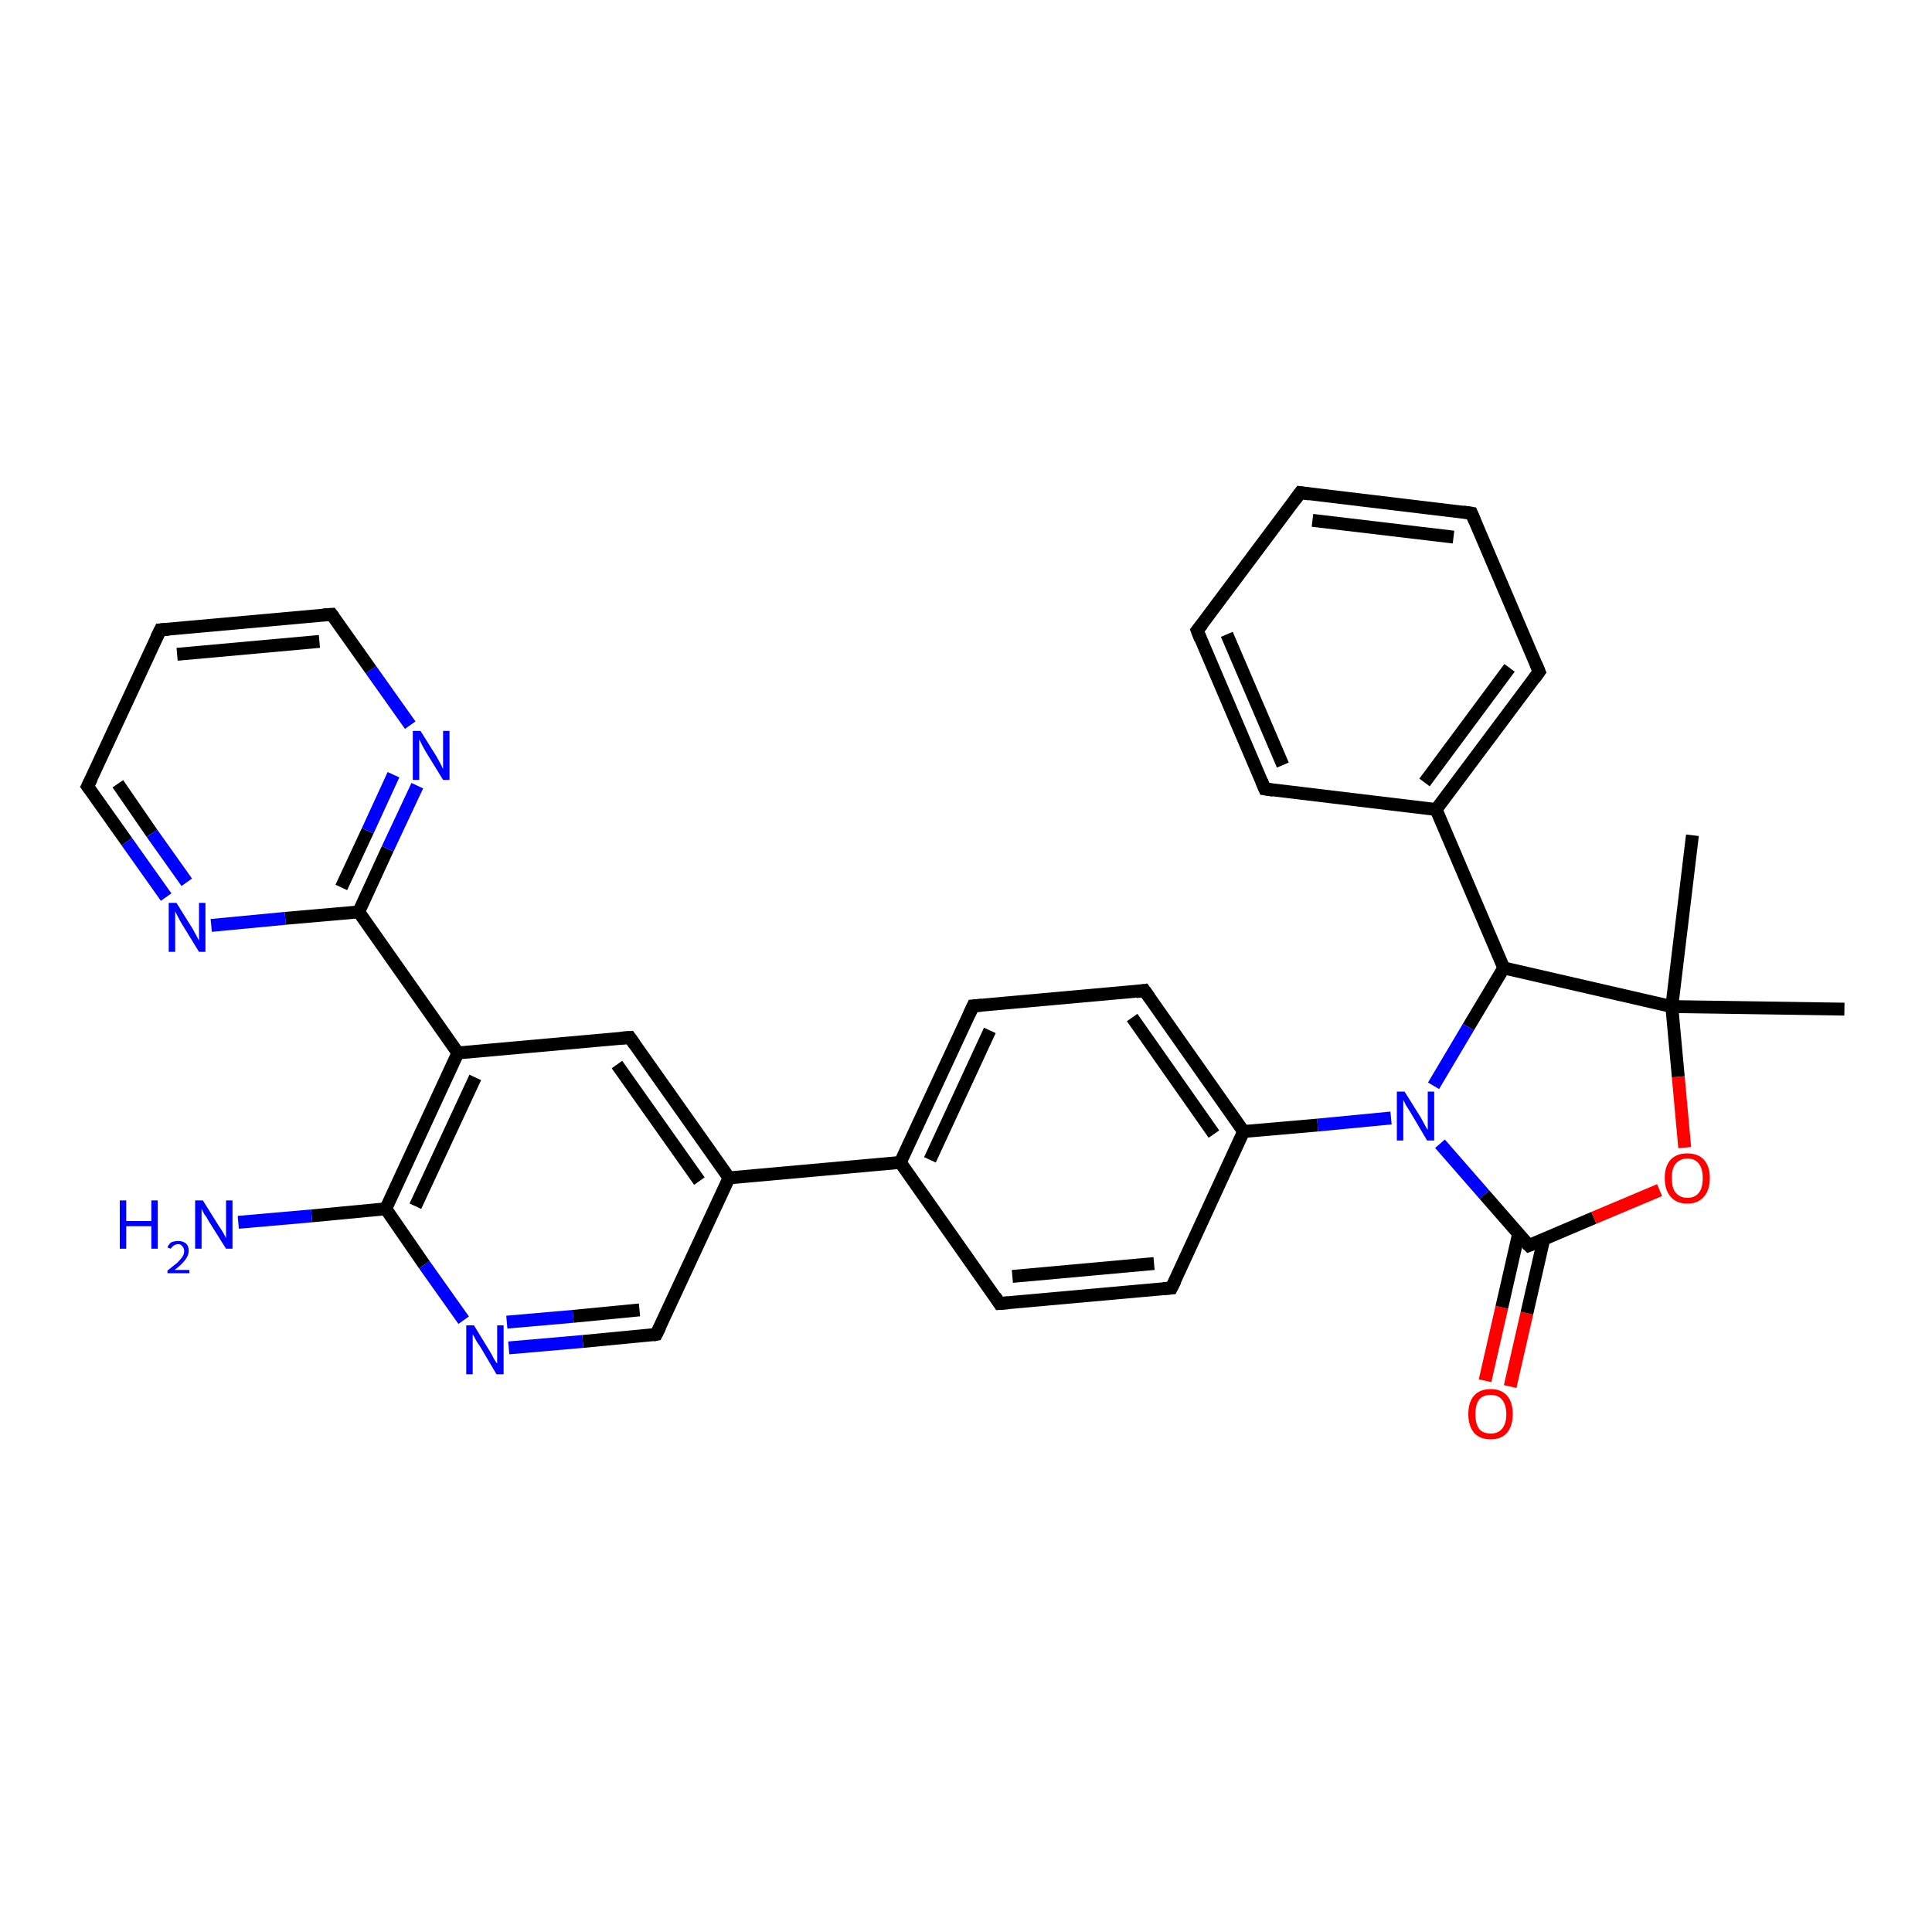 <?xml version='1.0' encoding='iso-8859-1'?>
<svg version='1.1' baseProfile='full'
              xmlns='http://www.w3.org/2000/svg'
                      xmlns:rdkit='http://www.rdkit.org/xml'
                      xmlns:xlink='http://www.w3.org/1999/xlink'
                  xml:space='preserve'
width='300px' height='300px' viewBox='0 0 300 300'>
<!-- END OF HEADER -->
<rect style='opacity:1.0;fill:#FFFFFF;stroke:none' width='300.0' height='300.0' x='0.0' y='0.0'> </rect>
<path class='bond-0 atom-0 atom-1' d='M 230.6,214.4 L 233.2,203.0' style='fill:none;fill-rule:evenodd;stroke:#FF0000;stroke-width:2.0px;stroke-linecap:butt;stroke-linejoin:miter;stroke-opacity:1' />
<path class='bond-0 atom-0 atom-1' d='M 233.2,203.0 L 235.8,191.6' style='fill:none;fill-rule:evenodd;stroke:#000000;stroke-width:2.0px;stroke-linecap:butt;stroke-linejoin:miter;stroke-opacity:1' />
<path class='bond-0 atom-0 atom-1' d='M 234.5,215.3 L 237.1,203.9' style='fill:none;fill-rule:evenodd;stroke:#FF0000;stroke-width:2.0px;stroke-linecap:butt;stroke-linejoin:miter;stroke-opacity:1' />
<path class='bond-0 atom-0 atom-1' d='M 237.1,203.9 L 239.7,192.5' style='fill:none;fill-rule:evenodd;stroke:#000000;stroke-width:2.0px;stroke-linecap:butt;stroke-linejoin:miter;stroke-opacity:1' />
<path class='bond-1 atom-1 atom-2' d='M 237.4,193.4 L 247.5,189.1' style='fill:none;fill-rule:evenodd;stroke:#000000;stroke-width:2.0px;stroke-linecap:butt;stroke-linejoin:miter;stroke-opacity:1' />
<path class='bond-1 atom-1 atom-2' d='M 247.5,189.1 L 257.7,184.8' style='fill:none;fill-rule:evenodd;stroke:#FF0000;stroke-width:2.0px;stroke-linecap:butt;stroke-linejoin:miter;stroke-opacity:1' />
<path class='bond-2 atom-2 atom-3' d='M 261.6,178.2 L 260.6,167.2' style='fill:none;fill-rule:evenodd;stroke:#FF0000;stroke-width:2.0px;stroke-linecap:butt;stroke-linejoin:miter;stroke-opacity:1' />
<path class='bond-2 atom-2 atom-3' d='M 260.6,167.2 L 259.6,156.3' style='fill:none;fill-rule:evenodd;stroke:#000000;stroke-width:2.0px;stroke-linecap:butt;stroke-linejoin:miter;stroke-opacity:1' />
<path class='bond-3 atom-3 atom-4' d='M 259.6,156.3 L 262.8,129.7' style='fill:none;fill-rule:evenodd;stroke:#000000;stroke-width:2.0px;stroke-linecap:butt;stroke-linejoin:miter;stroke-opacity:1' />
<path class='bond-4 atom-3 atom-5' d='M 259.6,156.3 L 286.4,156.7' style='fill:none;fill-rule:evenodd;stroke:#000000;stroke-width:2.0px;stroke-linecap:butt;stroke-linejoin:miter;stroke-opacity:1' />
<path class='bond-5 atom-3 atom-6' d='M 259.6,156.3 L 233.5,150.3' style='fill:none;fill-rule:evenodd;stroke:#000000;stroke-width:2.0px;stroke-linecap:butt;stroke-linejoin:miter;stroke-opacity:1' />
<path class='bond-6 atom-6 atom-7' d='M 233.5,150.3 L 223.0,125.7' style='fill:none;fill-rule:evenodd;stroke:#000000;stroke-width:2.0px;stroke-linecap:butt;stroke-linejoin:miter;stroke-opacity:1' />
<path class='bond-7 atom-7 atom-8' d='M 223.0,125.7 L 239.0,104.3' style='fill:none;fill-rule:evenodd;stroke:#000000;stroke-width:2.0px;stroke-linecap:butt;stroke-linejoin:miter;stroke-opacity:1' />
<path class='bond-7 atom-7 atom-8' d='M 221.2,121.5 L 234.4,103.7' style='fill:none;fill-rule:evenodd;stroke:#000000;stroke-width:2.0px;stroke-linecap:butt;stroke-linejoin:miter;stroke-opacity:1' />
<path class='bond-8 atom-8 atom-9' d='M 239.0,104.3 L 228.5,79.7' style='fill:none;fill-rule:evenodd;stroke:#000000;stroke-width:2.0px;stroke-linecap:butt;stroke-linejoin:miter;stroke-opacity:1' />
<path class='bond-9 atom-9 atom-10' d='M 228.5,79.7 L 201.9,76.5' style='fill:none;fill-rule:evenodd;stroke:#000000;stroke-width:2.0px;stroke-linecap:butt;stroke-linejoin:miter;stroke-opacity:1' />
<path class='bond-9 atom-9 atom-10' d='M 225.7,83.4 L 203.8,80.8' style='fill:none;fill-rule:evenodd;stroke:#000000;stroke-width:2.0px;stroke-linecap:butt;stroke-linejoin:miter;stroke-opacity:1' />
<path class='bond-10 atom-10 atom-11' d='M 201.9,76.5 L 185.9,97.9' style='fill:none;fill-rule:evenodd;stroke:#000000;stroke-width:2.0px;stroke-linecap:butt;stroke-linejoin:miter;stroke-opacity:1' />
<path class='bond-11 atom-11 atom-12' d='M 185.9,97.9 L 196.4,122.5' style='fill:none;fill-rule:evenodd;stroke:#000000;stroke-width:2.0px;stroke-linecap:butt;stroke-linejoin:miter;stroke-opacity:1' />
<path class='bond-11 atom-11 atom-12' d='M 190.5,98.5 L 199.2,118.8' style='fill:none;fill-rule:evenodd;stroke:#000000;stroke-width:2.0px;stroke-linecap:butt;stroke-linejoin:miter;stroke-opacity:1' />
<path class='bond-12 atom-6 atom-13' d='M 233.5,150.3 L 228.0,159.5' style='fill:none;fill-rule:evenodd;stroke:#000000;stroke-width:2.0px;stroke-linecap:butt;stroke-linejoin:miter;stroke-opacity:1' />
<path class='bond-12 atom-6 atom-13' d='M 228.0,159.5 L 222.6,168.6' style='fill:none;fill-rule:evenodd;stroke:#0000FF;stroke-width:2.0px;stroke-linecap:butt;stroke-linejoin:miter;stroke-opacity:1' />
<path class='bond-13 atom-13 atom-14' d='M 216.0,173.6 L 204.6,174.7' style='fill:none;fill-rule:evenodd;stroke:#0000FF;stroke-width:2.0px;stroke-linecap:butt;stroke-linejoin:miter;stroke-opacity:1' />
<path class='bond-13 atom-13 atom-14' d='M 204.6,174.7 L 193.1,175.7' style='fill:none;fill-rule:evenodd;stroke:#000000;stroke-width:2.0px;stroke-linecap:butt;stroke-linejoin:miter;stroke-opacity:1' />
<path class='bond-14 atom-14 atom-15' d='M 193.1,175.7 L 177.7,153.8' style='fill:none;fill-rule:evenodd;stroke:#000000;stroke-width:2.0px;stroke-linecap:butt;stroke-linejoin:miter;stroke-opacity:1' />
<path class='bond-14 atom-14 atom-15' d='M 188.5,176.1 L 175.8,158.0' style='fill:none;fill-rule:evenodd;stroke:#000000;stroke-width:2.0px;stroke-linecap:butt;stroke-linejoin:miter;stroke-opacity:1' />
<path class='bond-15 atom-15 atom-16' d='M 177.7,153.8 L 151.1,156.2' style='fill:none;fill-rule:evenodd;stroke:#000000;stroke-width:2.0px;stroke-linecap:butt;stroke-linejoin:miter;stroke-opacity:1' />
<path class='bond-16 atom-16 atom-17' d='M 151.1,156.2 L 139.8,180.5' style='fill:none;fill-rule:evenodd;stroke:#000000;stroke-width:2.0px;stroke-linecap:butt;stroke-linejoin:miter;stroke-opacity:1' />
<path class='bond-16 atom-16 atom-17' d='M 153.7,160.0 L 144.4,180.1' style='fill:none;fill-rule:evenodd;stroke:#000000;stroke-width:2.0px;stroke-linecap:butt;stroke-linejoin:miter;stroke-opacity:1' />
<path class='bond-17 atom-17 atom-18' d='M 139.8,180.5 L 113.2,182.9' style='fill:none;fill-rule:evenodd;stroke:#000000;stroke-width:2.0px;stroke-linecap:butt;stroke-linejoin:miter;stroke-opacity:1' />
<path class='bond-18 atom-18 atom-19' d='M 113.2,182.9 L 97.8,161.1' style='fill:none;fill-rule:evenodd;stroke:#000000;stroke-width:2.0px;stroke-linecap:butt;stroke-linejoin:miter;stroke-opacity:1' />
<path class='bond-18 atom-18 atom-19' d='M 108.6,183.4 L 95.8,165.3' style='fill:none;fill-rule:evenodd;stroke:#000000;stroke-width:2.0px;stroke-linecap:butt;stroke-linejoin:miter;stroke-opacity:1' />
<path class='bond-19 atom-19 atom-20' d='M 97.8,161.1 L 71.1,163.5' style='fill:none;fill-rule:evenodd;stroke:#000000;stroke-width:2.0px;stroke-linecap:butt;stroke-linejoin:miter;stroke-opacity:1' />
<path class='bond-20 atom-20 atom-21' d='M 71.1,163.5 L 55.7,141.6' style='fill:none;fill-rule:evenodd;stroke:#000000;stroke-width:2.0px;stroke-linecap:butt;stroke-linejoin:miter;stroke-opacity:1' />
<path class='bond-21 atom-21 atom-22' d='M 55.7,141.6 L 60.2,131.8' style='fill:none;fill-rule:evenodd;stroke:#000000;stroke-width:2.0px;stroke-linecap:butt;stroke-linejoin:miter;stroke-opacity:1' />
<path class='bond-21 atom-21 atom-22' d='M 60.2,131.8 L 64.8,122.0' style='fill:none;fill-rule:evenodd;stroke:#0000FF;stroke-width:2.0px;stroke-linecap:butt;stroke-linejoin:miter;stroke-opacity:1' />
<path class='bond-21 atom-21 atom-22' d='M 53.0,137.8 L 57.1,129.0' style='fill:none;fill-rule:evenodd;stroke:#000000;stroke-width:2.0px;stroke-linecap:butt;stroke-linejoin:miter;stroke-opacity:1' />
<path class='bond-21 atom-21 atom-22' d='M 57.1,129.0 L 61.1,120.3' style='fill:none;fill-rule:evenodd;stroke:#0000FF;stroke-width:2.0px;stroke-linecap:butt;stroke-linejoin:miter;stroke-opacity:1' />
<path class='bond-22 atom-22 atom-23' d='M 63.7,112.6 L 57.6,104.0' style='fill:none;fill-rule:evenodd;stroke:#0000FF;stroke-width:2.0px;stroke-linecap:butt;stroke-linejoin:miter;stroke-opacity:1' />
<path class='bond-22 atom-22 atom-23' d='M 57.6,104.0 L 51.5,95.4' style='fill:none;fill-rule:evenodd;stroke:#000000;stroke-width:2.0px;stroke-linecap:butt;stroke-linejoin:miter;stroke-opacity:1' />
<path class='bond-23 atom-23 atom-24' d='M 51.5,95.4 L 24.9,97.8' style='fill:none;fill-rule:evenodd;stroke:#000000;stroke-width:2.0px;stroke-linecap:butt;stroke-linejoin:miter;stroke-opacity:1' />
<path class='bond-23 atom-23 atom-24' d='M 49.6,99.6 L 27.5,101.6' style='fill:none;fill-rule:evenodd;stroke:#000000;stroke-width:2.0px;stroke-linecap:butt;stroke-linejoin:miter;stroke-opacity:1' />
<path class='bond-24 atom-24 atom-25' d='M 24.9,97.8 L 13.6,122.1' style='fill:none;fill-rule:evenodd;stroke:#000000;stroke-width:2.0px;stroke-linecap:butt;stroke-linejoin:miter;stroke-opacity:1' />
<path class='bond-25 atom-25 atom-26' d='M 13.6,122.1 L 19.7,130.7' style='fill:none;fill-rule:evenodd;stroke:#000000;stroke-width:2.0px;stroke-linecap:butt;stroke-linejoin:miter;stroke-opacity:1' />
<path class='bond-25 atom-25 atom-26' d='M 19.7,130.7 L 25.8,139.3' style='fill:none;fill-rule:evenodd;stroke:#0000FF;stroke-width:2.0px;stroke-linecap:butt;stroke-linejoin:miter;stroke-opacity:1' />
<path class='bond-25 atom-25 atom-26' d='M 18.3,121.7 L 23.6,129.4' style='fill:none;fill-rule:evenodd;stroke:#000000;stroke-width:2.0px;stroke-linecap:butt;stroke-linejoin:miter;stroke-opacity:1' />
<path class='bond-25 atom-25 atom-26' d='M 23.6,129.4 L 29.0,137.0' style='fill:none;fill-rule:evenodd;stroke:#0000FF;stroke-width:2.0px;stroke-linecap:butt;stroke-linejoin:miter;stroke-opacity:1' />
<path class='bond-26 atom-20 atom-27' d='M 71.1,163.5 L 59.9,187.7' style='fill:none;fill-rule:evenodd;stroke:#000000;stroke-width:2.0px;stroke-linecap:butt;stroke-linejoin:miter;stroke-opacity:1' />
<path class='bond-26 atom-20 atom-27' d='M 73.8,167.3 L 64.5,187.3' style='fill:none;fill-rule:evenodd;stroke:#000000;stroke-width:2.0px;stroke-linecap:butt;stroke-linejoin:miter;stroke-opacity:1' />
<path class='bond-27 atom-27 atom-28' d='M 59.9,187.7 L 65.9,196.4' style='fill:none;fill-rule:evenodd;stroke:#000000;stroke-width:2.0px;stroke-linecap:butt;stroke-linejoin:miter;stroke-opacity:1' />
<path class='bond-27 atom-27 atom-28' d='M 65.9,196.4 L 72.0,205.0' style='fill:none;fill-rule:evenodd;stroke:#0000FF;stroke-width:2.0px;stroke-linecap:butt;stroke-linejoin:miter;stroke-opacity:1' />
<path class='bond-28 atom-28 atom-29' d='M 79.0,209.3 L 90.5,208.3' style='fill:none;fill-rule:evenodd;stroke:#0000FF;stroke-width:2.0px;stroke-linecap:butt;stroke-linejoin:miter;stroke-opacity:1' />
<path class='bond-28 atom-28 atom-29' d='M 90.5,208.3 L 101.9,207.2' style='fill:none;fill-rule:evenodd;stroke:#000000;stroke-width:2.0px;stroke-linecap:butt;stroke-linejoin:miter;stroke-opacity:1' />
<path class='bond-28 atom-28 atom-29' d='M 78.7,205.3 L 89.0,204.4' style='fill:none;fill-rule:evenodd;stroke:#0000FF;stroke-width:2.0px;stroke-linecap:butt;stroke-linejoin:miter;stroke-opacity:1' />
<path class='bond-28 atom-28 atom-29' d='M 89.0,204.4 L 99.3,203.4' style='fill:none;fill-rule:evenodd;stroke:#000000;stroke-width:2.0px;stroke-linecap:butt;stroke-linejoin:miter;stroke-opacity:1' />
<path class='bond-29 atom-27 atom-30' d='M 59.9,187.7 L 48.4,188.8' style='fill:none;fill-rule:evenodd;stroke:#000000;stroke-width:2.0px;stroke-linecap:butt;stroke-linejoin:miter;stroke-opacity:1' />
<path class='bond-29 atom-27 atom-30' d='M 48.4,188.8 L 37.0,189.8' style='fill:none;fill-rule:evenodd;stroke:#0000FF;stroke-width:2.0px;stroke-linecap:butt;stroke-linejoin:miter;stroke-opacity:1' />
<path class='bond-30 atom-17 atom-31' d='M 139.8,180.5 L 155.2,202.4' style='fill:none;fill-rule:evenodd;stroke:#000000;stroke-width:2.0px;stroke-linecap:butt;stroke-linejoin:miter;stroke-opacity:1' />
<path class='bond-31 atom-31 atom-32' d='M 155.2,202.4 L 181.9,200.0' style='fill:none;fill-rule:evenodd;stroke:#000000;stroke-width:2.0px;stroke-linecap:butt;stroke-linejoin:miter;stroke-opacity:1' />
<path class='bond-31 atom-31 atom-32' d='M 157.2,198.2 L 179.2,196.2' style='fill:none;fill-rule:evenodd;stroke:#000000;stroke-width:2.0px;stroke-linecap:butt;stroke-linejoin:miter;stroke-opacity:1' />
<path class='bond-32 atom-12 atom-7' d='M 196.4,122.5 L 223.0,125.7' style='fill:none;fill-rule:evenodd;stroke:#000000;stroke-width:2.0px;stroke-linecap:butt;stroke-linejoin:miter;stroke-opacity:1' />
<path class='bond-33 atom-13 atom-1' d='M 223.6,177.6 L 230.5,185.5' style='fill:none;fill-rule:evenodd;stroke:#0000FF;stroke-width:2.0px;stroke-linecap:butt;stroke-linejoin:miter;stroke-opacity:1' />
<path class='bond-33 atom-13 atom-1' d='M 230.5,185.5 L 237.4,193.4' style='fill:none;fill-rule:evenodd;stroke:#000000;stroke-width:2.0px;stroke-linecap:butt;stroke-linejoin:miter;stroke-opacity:1' />
<path class='bond-34 atom-26 atom-21' d='M 32.8,143.7 L 44.3,142.6' style='fill:none;fill-rule:evenodd;stroke:#0000FF;stroke-width:2.0px;stroke-linecap:butt;stroke-linejoin:miter;stroke-opacity:1' />
<path class='bond-34 atom-26 atom-21' d='M 44.3,142.6 L 55.7,141.6' style='fill:none;fill-rule:evenodd;stroke:#000000;stroke-width:2.0px;stroke-linecap:butt;stroke-linejoin:miter;stroke-opacity:1' />
<path class='bond-35 atom-29 atom-18' d='M 101.9,207.2 L 113.2,182.9' style='fill:none;fill-rule:evenodd;stroke:#000000;stroke-width:2.0px;stroke-linecap:butt;stroke-linejoin:miter;stroke-opacity:1' />
<path class='bond-36 atom-32 atom-14' d='M 181.9,200.0 L 193.1,175.7' style='fill:none;fill-rule:evenodd;stroke:#000000;stroke-width:2.0px;stroke-linecap:butt;stroke-linejoin:miter;stroke-opacity:1' />
<path d='M 237.9,193.2 L 237.4,193.4 L 237.1,193.1' style='fill:none;stroke:#000000;stroke-width:2.0px;stroke-linecap:butt;stroke-linejoin:miter;stroke-opacity:1;' />
<path d='M 238.2,105.4 L 239.0,104.3 L 238.5,103.1' style='fill:none;stroke:#000000;stroke-width:2.0px;stroke-linecap:butt;stroke-linejoin:miter;stroke-opacity:1;' />
<path d='M 229.0,80.9 L 228.5,79.7 L 227.2,79.5' style='fill:none;stroke:#000000;stroke-width:2.0px;stroke-linecap:butt;stroke-linejoin:miter;stroke-opacity:1;' />
<path d='M 203.3,76.7 L 201.9,76.5 L 201.1,77.6' style='fill:none;stroke:#000000;stroke-width:2.0px;stroke-linecap:butt;stroke-linejoin:miter;stroke-opacity:1;' />
<path d='M 186.7,96.9 L 185.9,97.9 L 186.4,99.2' style='fill:none;stroke:#000000;stroke-width:2.0px;stroke-linecap:butt;stroke-linejoin:miter;stroke-opacity:1;' />
<path d='M 195.9,121.3 L 196.4,122.5 L 197.7,122.7' style='fill:none;stroke:#000000;stroke-width:2.0px;stroke-linecap:butt;stroke-linejoin:miter;stroke-opacity:1;' />
<path d='M 178.5,154.9 L 177.7,153.8 L 176.4,154.0' style='fill:none;stroke:#000000;stroke-width:2.0px;stroke-linecap:butt;stroke-linejoin:miter;stroke-opacity:1;' />
<path d='M 152.4,156.1 L 151.1,156.2 L 150.5,157.5' style='fill:none;stroke:#000000;stroke-width:2.0px;stroke-linecap:butt;stroke-linejoin:miter;stroke-opacity:1;' />
<path d='M 98.5,162.1 L 97.8,161.1 L 96.4,161.2' style='fill:none;stroke:#000000;stroke-width:2.0px;stroke-linecap:butt;stroke-linejoin:miter;stroke-opacity:1;' />
<path d='M 51.8,95.8 L 51.5,95.4 L 50.2,95.5' style='fill:none;stroke:#000000;stroke-width:2.0px;stroke-linecap:butt;stroke-linejoin:miter;stroke-opacity:1;' />
<path d='M 26.2,97.7 L 24.9,97.8 L 24.3,99.0' style='fill:none;stroke:#000000;stroke-width:2.0px;stroke-linecap:butt;stroke-linejoin:miter;stroke-opacity:1;' />
<path d='M 14.2,120.9 L 13.6,122.1 L 13.9,122.5' style='fill:none;stroke:#000000;stroke-width:2.0px;stroke-linecap:butt;stroke-linejoin:miter;stroke-opacity:1;' />
<path d='M 101.4,207.3 L 101.9,207.2 L 102.5,206.0' style='fill:none;stroke:#000000;stroke-width:2.0px;stroke-linecap:butt;stroke-linejoin:miter;stroke-opacity:1;' />
<path d='M 154.5,201.3 L 155.2,202.4 L 156.6,202.3' style='fill:none;stroke:#000000;stroke-width:2.0px;stroke-linecap:butt;stroke-linejoin:miter;stroke-opacity:1;' />
<path d='M 180.6,200.1 L 181.9,200.0 L 182.5,198.8' style='fill:none;stroke:#000000;stroke-width:2.0px;stroke-linecap:butt;stroke-linejoin:miter;stroke-opacity:1;' />
<path class='atom-0' d='M 228.0 219.6
Q 228.0 217.7, 228.9 216.7
Q 229.8 215.7, 231.5 215.7
Q 233.1 215.7, 234.0 216.7
Q 234.9 217.7, 234.9 219.6
Q 234.9 221.4, 234.0 222.5
Q 233.1 223.5, 231.5 223.5
Q 229.8 223.5, 228.9 222.5
Q 228.0 221.4, 228.0 219.6
M 231.5 222.6
Q 232.6 222.6, 233.2 221.9
Q 233.9 221.1, 233.9 219.6
Q 233.9 218.1, 233.2 217.3
Q 232.6 216.6, 231.5 216.6
Q 230.3 216.6, 229.7 217.3
Q 229.1 218.1, 229.1 219.6
Q 229.1 221.1, 229.7 221.9
Q 230.3 222.6, 231.5 222.6
' fill='#FF0000'/>
<path class='atom-2' d='M 258.5 182.9
Q 258.5 181.1, 259.4 180.1
Q 260.3 179.1, 262.0 179.1
Q 263.7 179.1, 264.6 180.1
Q 265.5 181.1, 265.5 182.9
Q 265.5 184.8, 264.6 185.8
Q 263.7 186.9, 262.0 186.9
Q 260.3 186.9, 259.4 185.8
Q 258.5 184.8, 258.5 182.9
M 262.0 186.0
Q 263.2 186.0, 263.8 185.2
Q 264.4 184.5, 264.4 182.9
Q 264.4 181.5, 263.8 180.7
Q 263.2 179.9, 262.0 179.9
Q 260.9 179.9, 260.2 180.7
Q 259.6 181.4, 259.6 182.9
Q 259.6 184.5, 260.2 185.2
Q 260.9 186.0, 262.0 186.0
' fill='#FF0000'/>
<path class='atom-13' d='M 218.1 169.5
L 220.6 173.5
Q 220.8 173.9, 221.2 174.6
Q 221.6 175.4, 221.7 175.4
L 221.7 169.5
L 222.7 169.5
L 222.7 177.1
L 221.6 177.1
L 219.0 172.7
Q 218.7 172.2, 218.3 171.6
Q 218.0 171.0, 217.9 170.8
L 217.9 177.1
L 216.9 177.1
L 216.9 169.5
L 218.1 169.5
' fill='#0000FF'/>
<path class='atom-22' d='M 65.3 113.5
L 67.8 117.5
Q 68.0 117.9, 68.4 118.6
Q 68.8 119.4, 68.8 119.4
L 68.8 113.5
L 69.8 113.5
L 69.8 121.1
L 68.8 121.1
L 66.1 116.7
Q 65.8 116.2, 65.5 115.6
Q 65.2 115.0, 65.1 114.8
L 65.1 121.1
L 64.1 121.1
L 64.1 113.5
L 65.3 113.5
' fill='#0000FF'/>
<path class='atom-26' d='M 27.4 140.2
L 29.9 144.2
Q 30.1 144.6, 30.5 145.3
Q 30.9 146.0, 30.9 146.1
L 30.9 140.2
L 31.9 140.2
L 31.9 147.8
L 30.9 147.8
L 28.2 143.4
Q 27.9 142.9, 27.6 142.3
Q 27.3 141.7, 27.2 141.5
L 27.2 147.8
L 26.2 147.8
L 26.2 140.2
L 27.4 140.2
' fill='#0000FF'/>
<path class='atom-28' d='M 73.6 205.8
L 76.1 209.9
Q 76.3 210.2, 76.7 211.0
Q 77.1 211.7, 77.2 211.7
L 77.2 205.8
L 78.2 205.8
L 78.2 213.4
L 77.1 213.4
L 74.5 209.0
Q 74.1 208.5, 73.8 207.9
Q 73.5 207.3, 73.4 207.2
L 73.4 213.4
L 72.4 213.4
L 72.4 205.8
L 73.6 205.8
' fill='#0000FF'/>
<path class='atom-30' d='M 18.6 186.4
L 19.6 186.4
L 19.6 189.6
L 23.5 189.6
L 23.5 186.4
L 24.5 186.4
L 24.5 193.9
L 23.5 193.9
L 23.5 190.4
L 19.6 190.4
L 19.6 193.9
L 18.6 193.9
L 18.6 186.4
' fill='#0000FF'/>
<path class='atom-30' d='M 26.0 193.7
Q 26.2 193.2, 26.6 192.9
Q 27.1 192.7, 27.7 192.7
Q 28.4 192.7, 28.9 193.1
Q 29.3 193.5, 29.3 194.2
Q 29.3 195.0, 28.7 195.7
Q 28.2 196.4, 27.1 197.2
L 29.4 197.2
L 29.4 197.7
L 26.0 197.7
L 26.0 197.3
Q 26.9 196.6, 27.5 196.1
Q 28.0 195.6, 28.3 195.2
Q 28.6 194.7, 28.6 194.3
Q 28.6 193.8, 28.3 193.5
Q 28.1 193.2, 27.7 193.2
Q 27.3 193.2, 27.0 193.4
Q 26.7 193.6, 26.5 193.9
L 26.0 193.7
' fill='#0000FF'/>
<path class='atom-30' d='M 31.5 186.4
L 34.0 190.4
Q 34.3 190.8, 34.7 191.5
Q 35.1 192.2, 35.1 192.3
L 35.1 186.4
L 36.1 186.4
L 36.1 193.9
L 35.1 193.9
L 32.4 189.6
Q 32.1 189.0, 31.7 188.5
Q 31.4 187.9, 31.3 187.7
L 31.3 193.9
L 30.3 193.9
L 30.3 186.4
L 31.5 186.4
' fill='#0000FF'/>
</svg>
